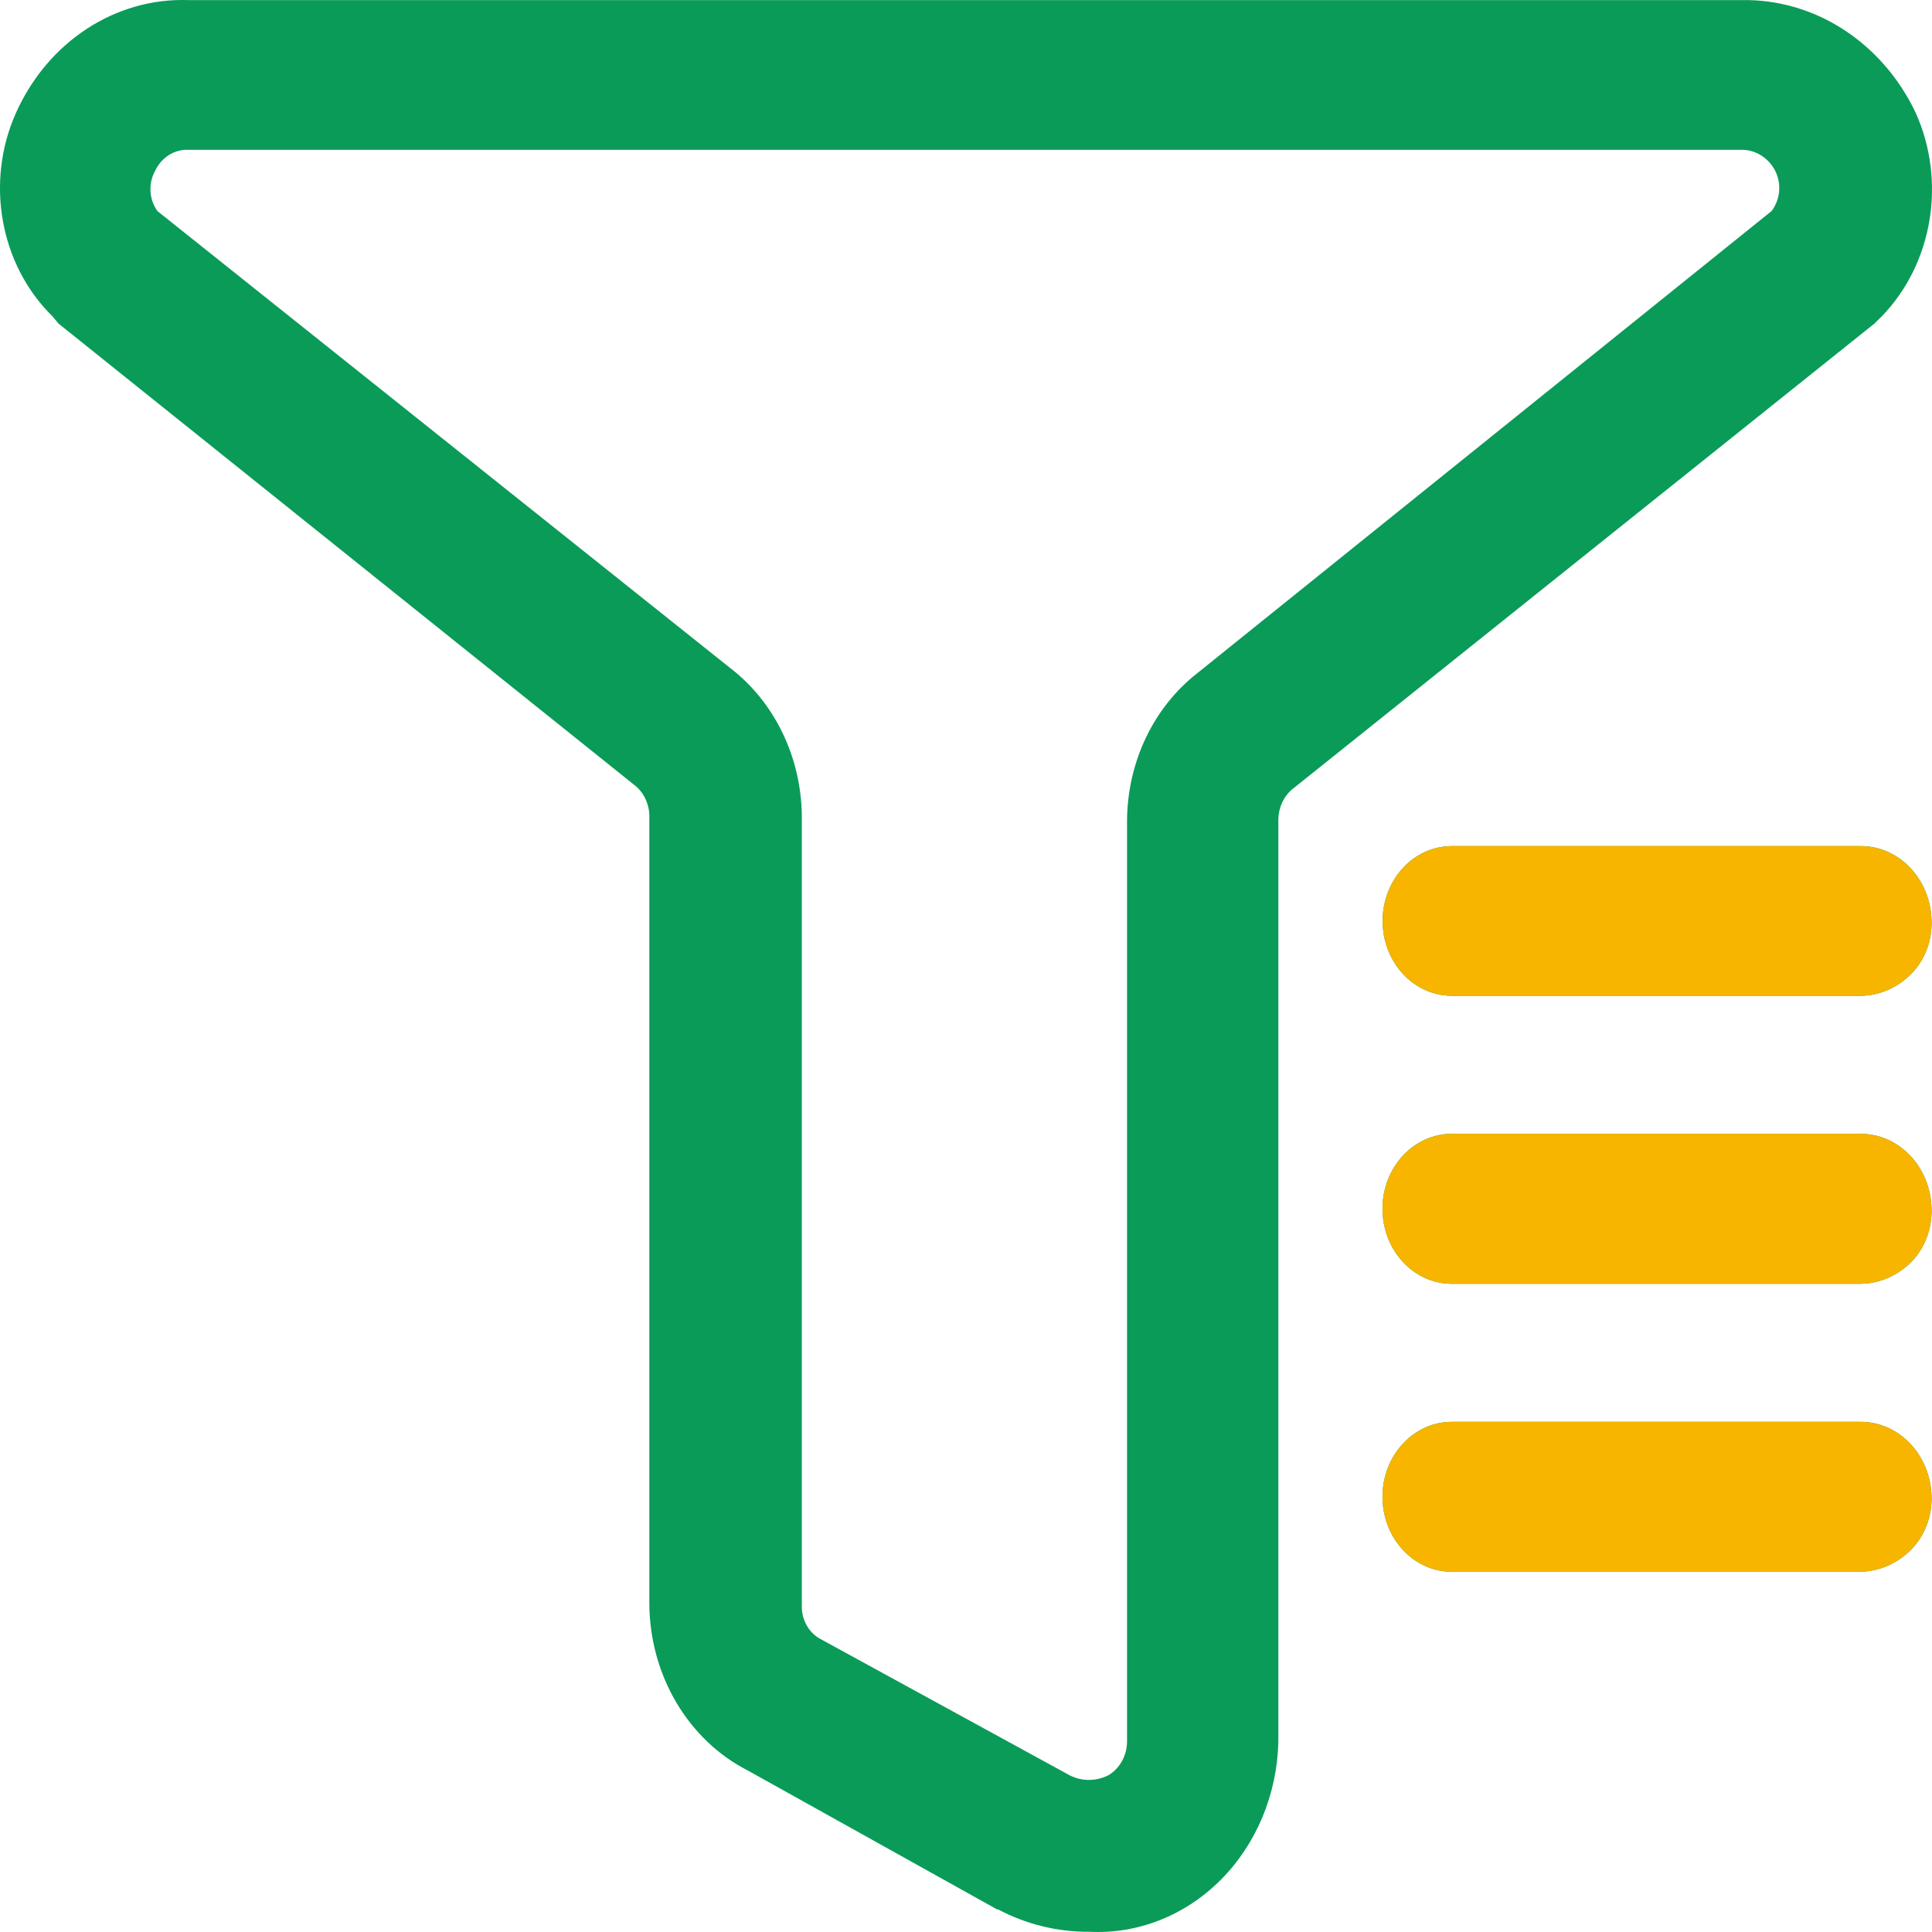 <?xml version="1.0" encoding="UTF-8"?>
<svg width="42px" height="42px" viewBox="0 0 42 42" version="1.1" xmlns="http://www.w3.org/2000/svg" xmlns:xlink="http://www.w3.org/1999/xlink">
    <title>编组</title>
    <g id="第四版20200911" stroke="none" stroke-width="1" fill="none" fill-rule="evenodd">
        <g id="任务管理备份-4" transform="translate(-675, -207)">
            <g id="编组" transform="translate(675, 207)">
                <path d="M21.674,41.508 L16.262,38.492 C14.964,37.833 14.13,36.428 14.116,34.877 L14.116,17.713 C14.105,17.452 13.983,17.211 13.785,17.061 L1.274,7.036 L1.139,6.875 C-0.003,5.753 -0.325,3.951 0.349,2.45 C1.043,0.904 2.513,-0.055 4.101,0.002 L37.862,0.002 C39.45,-0.027 40.915,0.921 41.643,2.446 C42.316,3.938 42.019,5.728 40.91,6.875 L40.746,7.036 L28.077,17.17 C27.897,17.329 27.792,17.567 27.79,17.819 L27.79,37.868 C27.763,39.008 27.312,40.089 26.539,40.865 C25.766,41.642 24.736,42.049 23.682,41.995 C22.993,42.001 22.313,41.834 21.694,41.508 L21.674,41.508 Z M3.423,4.589 L15.88,14.527 C16.84,15.267 17.416,16.457 17.431,17.732 L17.431,34.896 C17.42,35.207 17.58,35.496 17.839,35.632 L23.251,38.592 C23.518,38.728 23.828,38.728 24.096,38.592 C24.343,38.446 24.498,38.166 24.501,37.862 L24.501,17.844 C24.507,16.572 25.073,15.381 26.026,14.636 L38.511,4.589 C38.7,4.345 38.733,4.001 38.595,3.72 C38.447,3.431 38.165,3.253 37.859,3.257 L4.104,3.257 C3.796,3.24 3.507,3.421 3.369,3.72 C3.22,3.994 3.241,4.339 3.423,4.589 Z M40.442,21.648 L31.562,21.648 C31.024,21.648 30.527,21.338 30.258,20.834 C29.989,20.331 29.989,19.71 30.258,19.207 C30.527,18.703 31.024,18.393 31.562,18.393 L40.43,18.393 C41.276,18.379 41.973,19.107 41.99,20.021 C42.003,20.451 41.846,20.867 41.556,21.163 C41.253,21.475 40.849,21.649 40.43,21.648 L40.442,21.648 Z M40.442,27.909 L31.562,27.909 C30.729,27.909 30.054,27.179 30.054,26.278 C30.054,25.378 30.729,24.648 31.562,24.648 L40.43,24.648 C41.277,24.637 41.973,25.366 41.99,26.281 C42.002,26.713 41.845,27.129 41.556,27.427 C41.251,27.736 40.849,27.908 40.43,27.909 L40.442,27.909 Z M40.442,34.169 L31.562,34.169 C30.729,34.169 30.054,33.439 30.054,32.539 C30.054,31.639 30.729,30.909 31.562,30.909 L40.43,30.909 C41.275,30.898 41.97,31.623 41.99,32.536 C42.001,32.967 41.843,33.382 41.554,33.679 C41.25,33.99 40.849,34.165 40.43,34.169 L40.442,34.169 Z" id="形状" fill="#0A9B58" fill-rule="nonzero"></path>
                <path d="M40.442,21.648 L31.562,21.648 C31.024,21.648 30.527,21.338 30.258,20.834 C29.989,20.331 29.989,19.71 30.258,19.207 C30.527,18.703 31.024,18.393 31.562,18.393 L40.43,18.393 C41.276,18.379 41.973,19.107 41.99,20.021 C42.003,20.451 41.846,20.867 41.556,21.163 C41.253,21.475 40.849,21.649 40.43,21.648 L40.442,21.648 Z" id="路径" fill="#F7B500"></path>
                <path d="M40.442,27.909 L31.562,27.909 C30.729,27.909 30.054,27.179 30.054,26.278 C30.054,25.378 30.729,24.648 31.562,24.648 L40.43,24.648 C41.277,24.637 41.973,25.366 41.99,26.281 C42.002,26.713 41.845,27.129 41.556,27.427 C41.251,27.736 40.849,27.908 40.43,27.909 L40.442,27.909 Z" id="路径" fill="#F7B500"></path>
                <path d="M40.442,34.169 L31.562,34.169 C30.729,34.169 30.054,33.439 30.054,32.539 C30.054,31.639 30.729,30.909 31.562,30.909 L40.43,30.909 C41.275,30.898 41.97,31.623 41.99,32.536 C42.001,32.967 41.843,33.382 41.554,33.679 C41.25,33.99 40.849,34.165 40.43,34.169 L40.442,34.169 Z" id="路径" fill="#F7B500"></path>
            </g>
        </g>
    </g>
</svg>